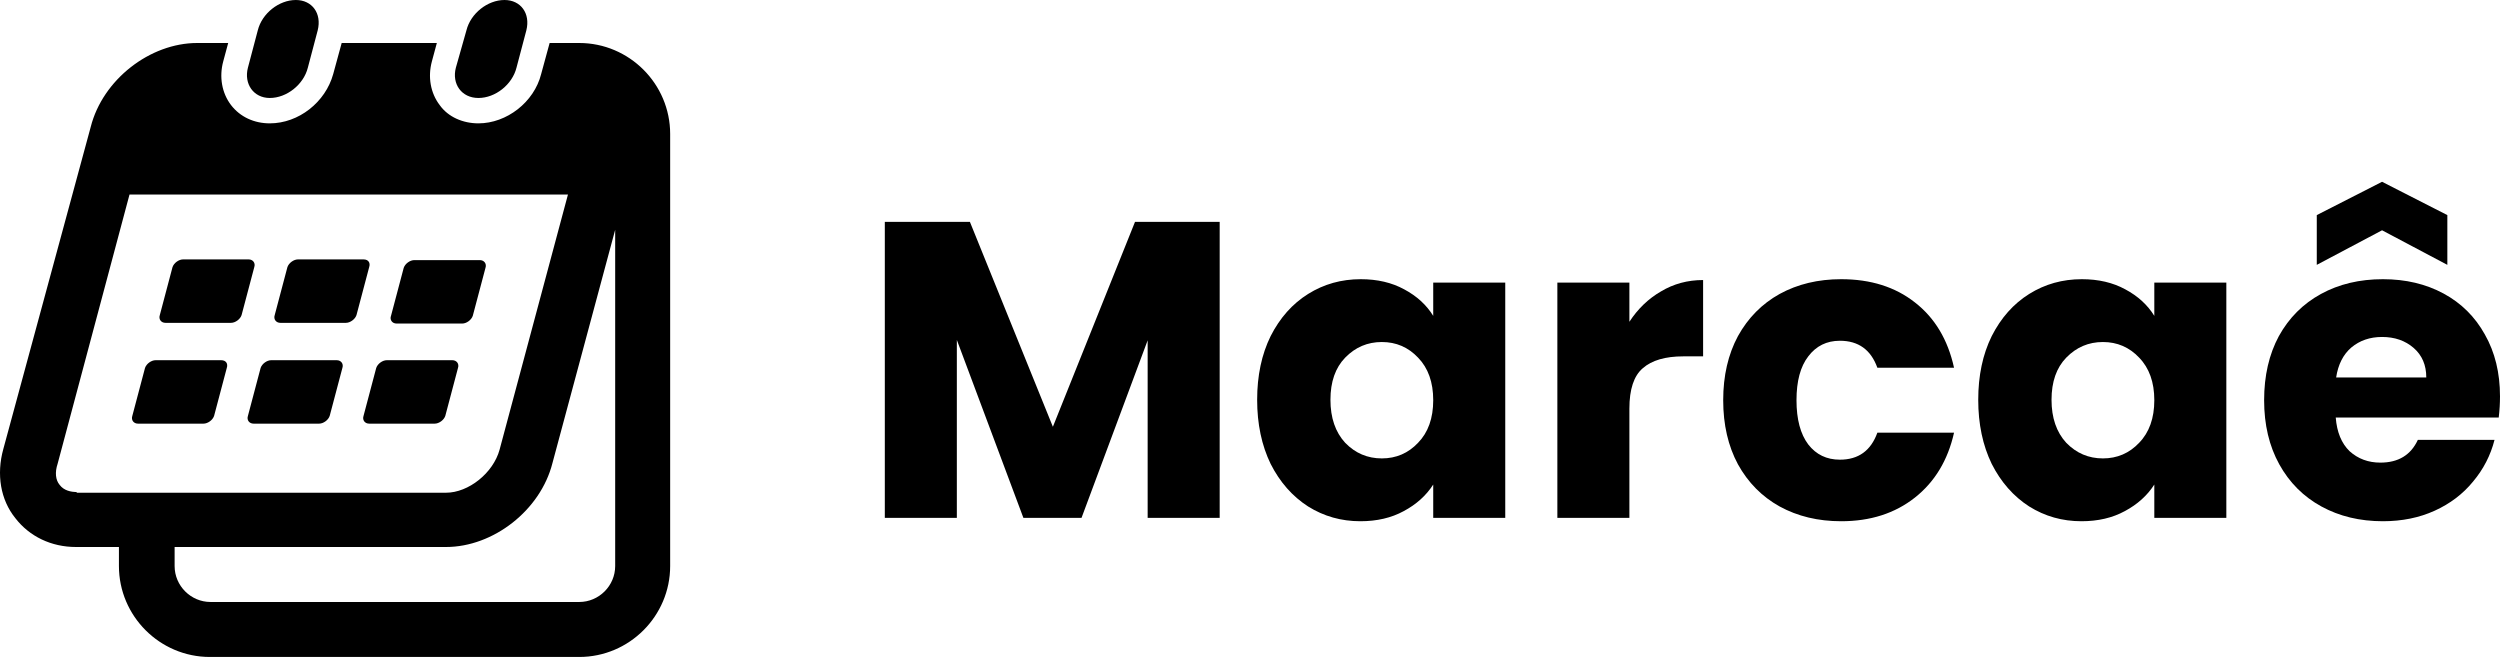 <svg width="1554" height="409" viewBox="0 0 1554 409" fill="none" xmlns="http://www.w3.org/2000/svg">
<path d="M360.048 26.728H341.646L336.388 46.007C332.006 63.534 314.917 76.679 297.391 76.679C287.751 76.679 278.55 72.735 273.292 65.287C267.596 57.838 265.843 47.76 268.472 38.12L271.539 26.728H212.387L207.129 46.007C202.309 63.534 185.659 76.679 167.694 76.679C158.054 76.679 149.291 72.735 143.595 65.287C137.899 57.838 136.146 47.76 138.775 38.12L141.842 26.728H122.563C93.206 26.728 63.849 49.513 56.4 78.87L2.067 279.111C-2.314 294.885 0.315 310.659 9.516 322.051C18.28 333.444 31.863 340.016 47.199 340.016H73.927V351.847C73.927 382.956 99.34 408.37 130.45 408.37H360.048C391.158 408.37 416.572 382.956 416.572 351.847V83.251C416.572 52.142 391.158 26.728 360.048 26.728ZM47.637 305.839C44.131 305.839 39.75 304.963 37.121 301.458C34.492 298.39 34.053 293.571 35.806 288.313L80.499 120.934H353.038L310.536 279.549C306.592 294.009 291.257 306.277 277.235 306.277H47.637V305.839ZM382.395 351.847C382.395 364.115 372.317 374.193 360.048 374.193H130.888C118.619 374.193 108.542 364.115 108.542 351.847V340.016H277.235C306.592 340.016 335.949 317.232 343.398 287.875L382.395 142.842V351.847Z" fill="black"/>
<path d="M167.694 60.905C178.21 60.905 188.726 52.58 191.355 42.064L197.49 18.841C200.119 8.325 193.984 0 183.907 0C173.391 0 162.875 8.325 160.246 18.841L154.111 42.064C151.482 52.142 157.617 60.905 167.694 60.905Z" fill="black"/>
<path d="M297.391 60.905C307.907 60.905 318.423 52.58 321.052 42.064L327.186 18.841C329.815 8.325 323.681 0 313.603 0C303.087 0 292.571 8.325 289.942 18.841L283.369 42.064C280.74 52.142 286.875 60.905 297.391 60.905Z" fill="black"/>
<path d="M209.32 223.902H168.571C165.942 223.902 162.875 226.093 161.998 228.722L154.111 258.517C153.235 261.146 154.988 263.337 157.617 263.337H198.366C200.995 263.337 204.062 261.146 204.938 258.517L212.825 228.722C213.702 226.093 211.949 223.902 209.32 223.902Z" fill="black"/>
<path d="M137.46 223.902H96.711C94.082 223.902 91.015 226.093 90.138 228.722L82.251 258.517C81.375 261.146 83.128 263.337 85.757 263.337H126.506C129.135 263.337 132.202 261.146 133.079 258.517L140.966 228.722C141.842 226.093 140.527 223.902 137.46 223.902Z" fill="black"/>
<path d="M281.178 223.902H240.429C237.8 223.902 234.733 226.093 233.857 228.722L225.97 258.517C225.093 261.146 226.846 263.337 229.475 263.337H270.224C272.853 263.337 275.92 261.146 276.797 258.517L284.684 228.722C285.56 226.093 283.807 223.902 281.178 223.902Z" fill="black"/>
<path d="M225.97 161.245H185.221C182.592 161.245 179.525 163.436 178.649 166.065L170.762 195.86C169.885 198.489 171.638 200.68 174.267 200.68H215.016C217.645 200.68 220.712 198.489 221.589 195.86L229.476 166.065C230.352 163.436 229.038 161.245 225.97 161.245Z" fill="black"/>
<path d="M154.549 161.245H113.8C111.171 161.245 108.104 163.436 107.227 166.065L99.34 195.86C98.464 198.489 100.217 200.68 102.846 200.68H143.595C146.224 200.68 149.291 198.489 150.167 195.86L158.054 166.065C158.931 163.436 157.178 161.245 154.549 161.245Z" fill="black"/>
<path d="M246.564 201.118H287.314C289.943 201.118 293.01 198.927 293.886 196.298L301.773 166.503C302.649 163.874 300.897 161.683 298.268 161.683H257.518C254.889 161.683 251.822 163.874 250.946 166.503L243.059 196.298C242.183 198.489 243.497 201.118 246.564 201.118Z" fill="black"/>
<path d="M758.152 137.901V321.903H713.38V211.554L672.273 321.903H636.141L594.772 211.292V321.903H550V137.901H602.889L654.469 265.287L705.525 137.901H758.152Z" fill="black"/>
<path d="M781.447 248.512C781.447 233.484 784.24 220.291 789.825 208.933C795.585 197.575 803.353 188.838 813.128 182.722C822.903 176.606 833.812 173.548 845.856 173.548C856.155 173.548 865.144 175.645 872.824 179.839C880.679 184.032 886.701 189.537 890.89 196.352V175.645H935.663V321.903H890.89V301.196C886.527 308.011 880.417 313.516 872.563 317.709C864.882 321.903 855.893 324 845.594 324C833.725 324 822.903 320.942 813.128 314.826C803.353 308.535 795.585 299.711 789.825 288.353C784.24 276.82 781.447 263.54 781.447 248.512ZM890.89 248.774C890.89 237.59 887.749 228.766 881.465 222.301C875.355 215.835 867.85 212.602 858.948 212.602C850.045 212.602 842.453 215.835 836.169 222.301C830.059 228.591 827.005 237.328 827.005 248.512C827.005 259.695 830.059 268.607 836.169 275.247C842.453 281.713 850.045 284.945 858.948 284.945C867.85 284.945 875.355 281.713 881.465 275.247C887.749 268.782 890.89 259.957 890.89 248.774Z" fill="black"/>
<path d="M1012.83 200.021C1018.06 191.983 1024.61 185.692 1032.46 181.149C1040.32 176.431 1049.05 174.072 1058.65 174.072V221.514H1046.34C1035.17 221.514 1026.79 223.961 1021.2 228.853C1015.62 233.571 1012.83 241.959 1012.83 254.016V321.903H968.054V175.645H1012.83V200.021Z" fill="black"/>
<path d="M1071.14 248.774C1071.14 233.571 1074.2 220.291 1080.31 208.933C1086.59 197.575 1095.23 188.838 1106.23 182.722C1117.4 176.606 1130.14 173.548 1144.46 173.548C1162.78 173.548 1178.06 178.353 1190.28 187.964C1202.67 197.575 1210.79 211.117 1214.63 228.591H1166.97C1162.96 217.408 1155.19 211.816 1143.67 211.816C1135.47 211.816 1128.92 215.049 1124.03 221.514C1119.15 227.805 1116.7 236.892 1116.7 248.774C1116.7 260.656 1119.15 269.83 1124.03 276.296C1128.92 282.586 1135.47 285.732 1143.67 285.732C1155.19 285.732 1162.96 280.14 1166.97 268.957H1214.63C1210.79 286.081 1202.67 299.536 1190.28 309.322C1177.88 319.107 1162.61 324 1144.46 324C1130.14 324 1117.4 320.942 1106.23 314.826C1095.23 308.71 1086.59 299.973 1080.31 288.615C1074.2 277.257 1071.14 263.976 1071.14 248.774Z" fill="black"/>
<path d="M1229.67 248.512C1229.67 233.484 1232.46 220.291 1238.05 208.933C1243.81 197.575 1251.58 188.838 1261.35 182.722C1271.13 176.606 1282.04 173.548 1294.08 173.548C1304.38 173.548 1313.37 175.645 1321.05 179.839C1328.9 184.032 1334.93 189.537 1339.12 196.352V175.645H1383.89V321.903H1339.12V301.196C1334.75 308.011 1328.64 313.516 1320.79 317.709C1313.11 321.903 1304.12 324 1293.82 324C1281.95 324 1271.13 320.942 1261.35 314.826C1251.58 308.535 1243.81 299.711 1238.05 288.353C1232.46 276.82 1229.67 263.54 1229.67 248.512ZM1339.12 248.774C1339.12 237.59 1335.97 228.766 1329.69 222.301C1323.58 215.835 1316.07 212.602 1307.17 212.602C1298.27 212.602 1290.68 215.835 1284.39 222.301C1278.28 228.591 1275.23 237.328 1275.23 248.512C1275.23 259.695 1278.28 268.607 1284.39 275.247C1290.68 281.713 1298.27 284.945 1307.17 284.945C1316.07 284.945 1323.58 281.713 1329.69 275.247C1335.97 268.782 1339.12 259.957 1339.12 248.774Z" fill="black"/>
<path d="M1554 246.415C1554 250.609 1553.74 254.977 1553.21 259.521H1451.89C1452.59 268.607 1455.47 275.597 1460.53 280.489C1465.76 285.207 1472.14 287.566 1479.64 287.566C1490.81 287.566 1498.58 282.848 1502.94 273.412H1550.6C1548.15 283.023 1543.7 291.673 1537.24 299.361C1530.96 307.05 1523.02 313.079 1513.42 317.447C1503.82 321.816 1493.08 324 1481.21 324C1466.9 324 1454.16 320.942 1442.99 314.826C1431.81 308.71 1423.09 299.973 1416.8 288.615C1410.52 277.257 1407.38 263.976 1407.38 248.774C1407.38 233.571 1410.43 220.291 1416.54 208.933C1422.82 197.575 1431.55 188.838 1442.72 182.722C1453.89 176.606 1466.72 173.548 1481.21 173.548C1495.35 173.548 1507.92 176.518 1518.92 182.46C1529.91 188.401 1538.46 196.876 1544.57 207.884C1550.86 218.893 1554 231.737 1554 246.415ZM1508.18 234.62C1508.18 226.931 1505.56 220.815 1500.33 216.272C1495.09 211.729 1488.54 209.457 1480.69 209.457C1473.18 209.457 1466.81 211.641 1461.58 216.01C1456.51 220.378 1453.37 226.582 1452.15 234.62H1508.18ZM1480.69 143.143L1440.11 164.636V133.707L1480.69 113L1521.27 133.707V164.636L1480.69 143.143Z" fill="black"/>
</svg>
